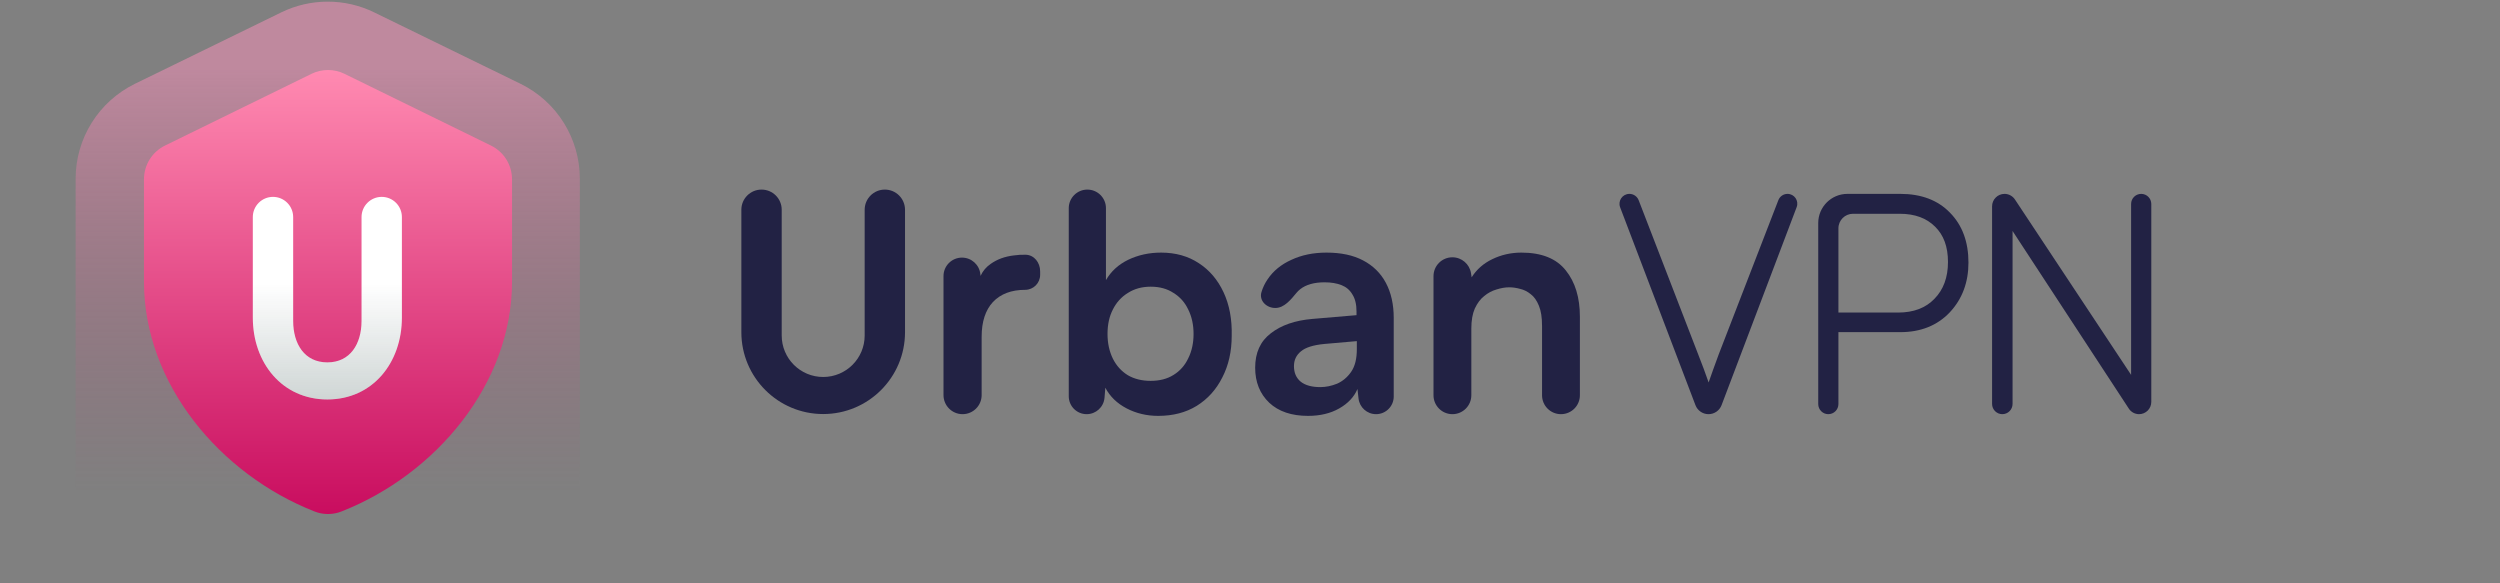 <svg width="120" height="28" viewBox="0 0 120 28" fill="none" xmlns="http://www.w3.org/2000/svg">
<rect x="0" y="0" width="120" height="28" fill="#808080" stroke="none"/>
<g clip-path="url(#clip0_505_5297)">
<path d="M17.962 0.594C16.553 -0.094 14.907 -0.092 13.502 0.593L6.48 4.021C4.739 4.871 3.63 6.638 3.63 8.581V24.331C3.63 30.833 8.392 36.202 13.891 38.354L13.895 38.356C15.075 38.816 16.387 38.816 17.568 38.356L17.572 38.354C23.07 36.202 27.832 30.833 27.832 24.331V8.581C27.832 6.638 26.724 4.871 24.983 4.021L17.962 0.594Z" fill="url(#paint0_linear_505_5297)" fill-opacity="0.5"/>
<path d="M23.567 6.987L16.537 3.544C16.038 3.299 15.452 3.299 14.951 3.544L7.921 6.987C7.302 7.29 6.911 7.917 6.911 8.606V13.532C6.911 18.41 10.551 22.765 15.099 24.551C15.513 24.714 15.975 24.714 16.389 24.551C20.937 22.765 24.577 18.41 24.577 13.532V8.606C24.577 7.917 24.185 7.29 23.567 6.987Z" fill="url(#paint1_linear_505_5297)"/>
<path d="M19.291 15.246V10.419C19.291 9.884 18.858 9.45 18.323 9.45C17.788 9.45 17.354 9.884 17.354 10.419V15.405C17.354 16.504 16.813 17.395 15.713 17.395C14.614 17.395 14.072 16.504 14.072 15.405C14.072 14.029 14.072 11.72 14.072 10.418C14.072 9.884 13.638 9.45 13.104 9.45C12.569 9.45 12.135 9.884 12.135 10.419V15.246C12.135 17.416 13.544 19.174 15.713 19.174C17.883 19.174 19.291 17.416 19.291 15.246Z" fill="white"/>
<path d="M19.291 15.246V10.419C19.291 9.884 18.858 9.45 18.323 9.45C17.788 9.45 17.354 9.884 17.354 10.419V15.405C17.354 16.504 16.813 17.395 15.713 17.395C14.614 17.395 14.072 16.504 14.072 15.405C14.072 14.029 14.072 11.72 14.072 10.418C14.072 9.884 13.638 9.45 13.104 9.45C12.569 9.45 12.135 9.884 12.135 10.419V15.246C12.135 17.416 13.544 19.174 15.713 19.174C17.883 19.174 19.291 17.416 19.291 15.246Z" fill="url(#paint2_linear_505_5297)"/>
</g>
<path fill-rule="evenodd" clip-rule="evenodd" d="M51.3 19.02C51.3 19.495 51.685 19.88 52.16 19.88C52.607 19.88 52.98 19.537 53.017 19.091L53.056 18.611C53.277 19.032 53.617 19.362 54.077 19.602C54.538 19.842 55.043 19.962 55.594 19.962C56.304 19.962 56.92 19.802 57.441 19.482C57.971 19.152 58.382 18.696 58.672 18.116C58.972 17.535 59.122 16.869 59.122 16.119C59.142 15.328 59.012 14.632 58.732 14.032C58.452 13.431 58.056 12.966 57.546 12.635C57.035 12.295 56.43 12.125 55.729 12.125C55.158 12.125 54.633 12.24 54.152 12.47C53.682 12.7 53.327 13.026 53.086 13.446V9.993C53.086 9.5 52.686 9.1 52.193 9.1C51.7 9.1 51.3 9.5 51.3 9.993V19.02ZM53.417 17.215C53.246 16.864 53.161 16.469 53.161 16.029C53.161 15.578 53.246 15.188 53.417 14.857C53.587 14.517 53.827 14.252 54.137 14.062C54.448 13.862 54.813 13.761 55.233 13.761C55.664 13.761 56.029 13.862 56.33 14.062C56.64 14.252 56.875 14.517 57.035 14.857C57.205 15.198 57.291 15.588 57.291 16.029C57.291 16.469 57.205 16.86 57.035 17.2C56.875 17.54 56.64 17.805 56.33 17.996C56.029 18.186 55.664 18.281 55.233 18.281C54.813 18.281 54.448 18.191 54.137 18.011C53.827 17.82 53.587 17.555 53.417 17.215Z" fill="#222244"/>
<path fill-rule="evenodd" clip-rule="evenodd" d="M60.924 19.332C61.374 19.752 61.995 19.962 62.785 19.962C63.366 19.962 63.866 19.842 64.287 19.602C64.707 19.362 64.998 19.052 65.158 18.671L65.209 19.126C65.257 19.555 65.619 19.88 66.051 19.88C66.52 19.88 66.899 19.5 66.899 19.032V15.263C66.899 14.612 66.774 14.052 66.524 13.581C66.274 13.111 65.908 12.751 65.428 12.5C64.957 12.25 64.372 12.125 63.671 12.125C63.041 12.125 62.48 12.24 61.99 12.47C61.499 12.69 61.119 13.001 60.849 13.401C60.717 13.591 60.617 13.799 60.55 14.022C60.427 14.43 60.788 14.783 61.214 14.783C61.647 14.783 61.963 14.379 62.24 14.046C62.289 13.987 62.346 13.932 62.41 13.882C62.69 13.661 63.081 13.551 63.581 13.551C63.891 13.551 64.162 13.596 64.392 13.686C64.622 13.777 64.797 13.927 64.917 14.137C65.047 14.337 65.113 14.612 65.113 14.963V15.128L62.996 15.308C62.165 15.378 61.499 15.608 60.999 15.999C60.498 16.379 60.248 16.93 60.248 17.65C60.248 18.341 60.473 18.901 60.924 19.332ZM64.182 18.416C63.911 18.526 63.641 18.581 63.371 18.581C62.971 18.581 62.66 18.496 62.44 18.326C62.22 18.146 62.11 17.895 62.11 17.575C62.11 17.285 62.22 17.05 62.44 16.869C62.66 16.679 63.041 16.559 63.581 16.509L65.128 16.374V16.764C65.128 17.225 65.037 17.585 64.857 17.845C64.677 18.106 64.452 18.296 64.182 18.416Z" fill="#222244"/>
<path d="M70.624 18.972C70.624 19.473 70.218 19.88 69.716 19.88C69.214 19.88 68.808 19.473 68.808 18.972V13.256C68.808 12.756 69.213 12.35 69.714 12.35C70.16 12.35 70.54 12.675 70.609 13.116L70.639 13.311C70.88 12.931 71.21 12.64 71.63 12.44C72.061 12.23 72.526 12.125 73.027 12.125C73.998 12.125 74.708 12.41 75.159 12.981C75.609 13.541 75.835 14.282 75.835 15.203V18.972C75.835 19.473 75.428 19.88 74.926 19.88C74.424 19.88 74.018 19.473 74.018 18.972V15.638C74.018 15.238 73.968 14.918 73.868 14.677C73.767 14.427 73.637 14.242 73.477 14.122C73.317 13.992 73.147 13.907 72.967 13.867C72.787 13.816 72.611 13.791 72.441 13.791C72.251 13.791 72.046 13.826 71.826 13.897C71.615 13.957 71.42 14.062 71.24 14.212C71.06 14.352 70.91 14.552 70.79 14.812C70.68 15.063 70.624 15.383 70.624 15.773V18.972Z" fill="#222244"/>
<path d="M49.206 13.912C49.604 13.912 49.927 13.589 49.927 13.191V13.02C49.927 12.609 49.645 12.238 49.234 12.227C49.047 12.222 48.857 12.233 48.666 12.26C48.235 12.31 47.865 12.445 47.555 12.665C47.339 12.812 47.176 13.004 47.067 13.243L47.057 13.155C47.007 12.705 46.627 12.365 46.175 12.365C45.685 12.365 45.288 12.762 45.288 13.252V18.964C45.288 19.47 45.698 19.88 46.203 19.88C46.709 19.88 47.119 19.47 47.119 18.964V16.164C47.119 15.443 47.3 14.888 47.66 14.497C48.03 14.107 48.546 13.912 49.206 13.912Z" fill="#222244"/>
<path d="M95.62 19.388C95.62 19.66 95.84 19.88 96.112 19.88C96.383 19.88 96.603 19.66 96.603 19.388V11.088L102.184 19.614C102.292 19.78 102.477 19.88 102.675 19.88C102.999 19.88 103.262 19.617 103.262 19.293V9.79C103.262 9.523 103.045 9.306 102.777 9.306C102.51 9.306 102.293 9.523 102.293 9.79V17.993L96.716 9.574C96.605 9.407 96.418 9.306 96.218 9.306C95.888 9.306 95.62 9.574 95.62 9.904V19.388Z" fill="#222244"/>
<path fill-rule="evenodd" clip-rule="evenodd" d="M88.244 19.396C88.244 19.663 88.027 19.88 87.759 19.88C87.492 19.88 87.275 19.663 87.275 19.396V10.706C87.275 9.933 87.902 9.306 88.675 9.306H91.218C92.213 9.306 93.013 9.603 93.599 10.209C94.194 10.814 94.486 11.617 94.486 12.603C94.486 13.553 94.188 14.354 93.587 14.995L93.586 14.996C92.982 15.63 92.188 15.943 91.218 15.943H88.244V19.396ZM92.853 14.343L92.854 14.342C93.283 13.904 93.503 13.32 93.503 12.574C93.503 11.837 93.292 11.279 92.885 10.881L92.884 10.88C92.475 10.471 91.916 10.261 91.189 10.261H88.944C88.557 10.261 88.244 10.574 88.244 10.96V15.003H91.103C91.858 15.003 92.435 14.779 92.853 14.343Z" fill="#222244"/>
<path d="M78.212 9.306C77.879 9.306 77.648 9.64 77.767 9.952L81.382 19.448C81.481 19.708 81.73 19.88 82.008 19.88C82.287 19.88 82.536 19.708 82.635 19.448L86.24 9.942C86.356 9.635 86.129 9.306 85.801 9.306C85.607 9.306 85.433 9.425 85.362 9.606L82.502 17.001L82.501 17.003C82.288 17.581 82.125 18.033 82.014 18.358C81.869 17.94 81.703 17.492 81.515 17.015L78.656 9.611C78.585 9.427 78.409 9.306 78.212 9.306Z" fill="#222244"/>
<path d="M43.441 15.946V10.069C43.441 9.534 43.007 9.1 42.472 9.1C41.938 9.1 41.504 9.534 41.504 10.069V16.104C41.504 17.204 40.613 18.095 39.513 18.095C38.413 18.095 37.522 17.204 37.522 16.104C37.521 14.657 37.522 11.624 37.522 10.067C37.522 9.532 37.088 9.1 36.553 9.1C36.019 9.1 35.585 9.534 35.585 10.068V15.946C35.585 18.115 37.344 19.874 39.513 19.874C41.682 19.874 43.441 18.115 43.441 15.946Z" fill="#222244"/>
<defs>
<linearGradient id="paint0_linear_505_5297" x1="15.731" y1="3.36" x2="15.731" y2="28.685" gradientUnits="userSpaceOnUse">
<stop stop-color="#FD91BC"/>
<stop offset="0.8" stop-color="#C04174" stop-opacity="0"/>
</linearGradient>
<linearGradient id="paint1_linear_505_5297" x1="15.744" y1="3.36" x2="15.744" y2="24.673" gradientUnits="userSpaceOnUse">
<stop stop-color="#FF8AB1"/>
<stop offset="1" stop-color="#C90D5F"/>
</linearGradient>
<linearGradient id="paint2_linear_505_5297" x1="15.713" y1="8.085" x2="15.713" y2="19.174" gradientUnits="userSpaceOnUse">
<stop offset="0.5" stop-color="#0F2E2A" stop-opacity="0"/>
<stop offset="1" stop-color="#0F302B" stop-opacity="0.2"/>
</linearGradient>
<clipPath id="clip0_505_5297">
<rect width="28" height="28" fill="white" transform="translate(1.731)"/>
</clipPath>
</defs>
</svg>
